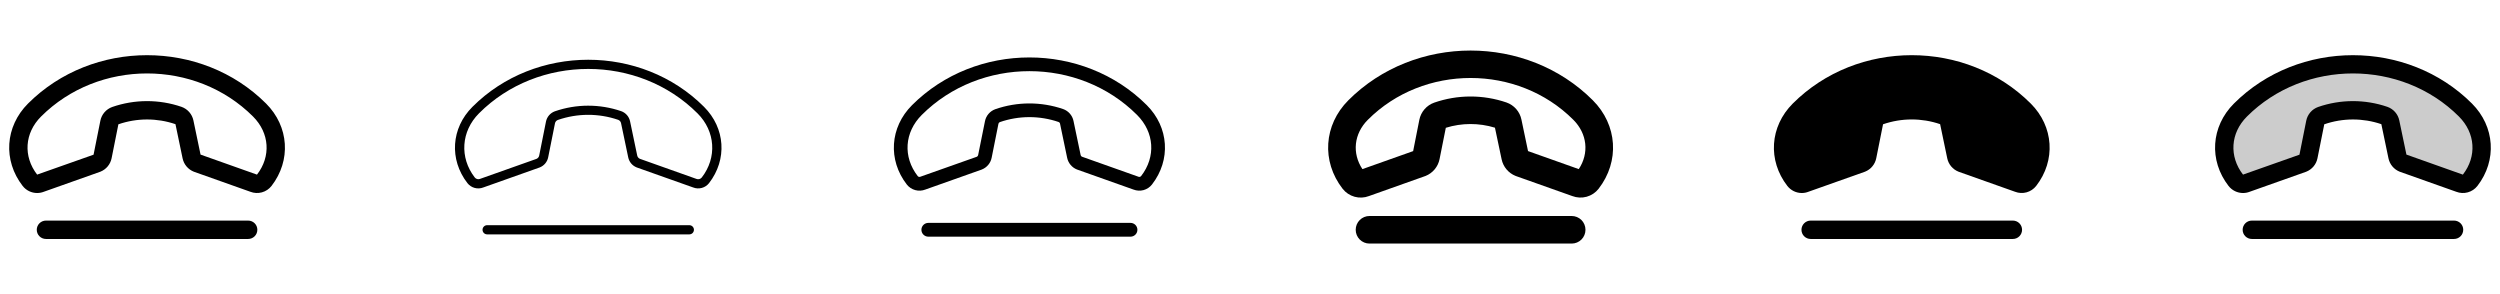 <svg width="272" height="32" viewBox="0 0 272 32" fill="none" xmlns="http://www.w3.org/2000/svg">
<g clip-path="url(#clip0_17_18727)">
<path d="M28.949 11.266C21.93 4.25 10.07 4.25 3.051 11.266C0.551 13.766 0.311 17.453 2.465 20.23C2.652 20.47 2.892 20.664 3.165 20.798C3.439 20.931 3.739 21 4.044 21C4.29 21 4.533 20.954 4.763 20.865L10.887 18.694L10.924 18.68C11.233 18.556 11.506 18.358 11.719 18.102C11.932 17.846 12.078 17.54 12.143 17.214L12.88 13.524C14.891 12.829 17.076 12.824 19.09 13.51L19.866 17.229C19.934 17.552 20.08 17.853 20.292 18.106C20.504 18.359 20.775 18.555 21.081 18.678L21.117 18.691L27.242 20.865C27.643 21.02 28.082 21.042 28.496 20.928C28.91 20.814 29.276 20.57 29.54 20.233C31.689 17.453 31.448 13.766 28.949 11.266ZM27.959 19L27.921 18.985L21.819 16.819L21.043 13.101C20.972 12.765 20.816 12.452 20.59 12.194C20.363 11.935 20.074 11.739 19.75 11.625C17.305 10.788 14.649 10.794 12.207 11.641C11.881 11.758 11.59 11.958 11.364 12.221C11.138 12.484 10.984 12.801 10.918 13.141L10.18 16.83L4.079 18.983C4.066 18.983 4.058 18.999 4.045 19.004C2.504 17.015 2.67 14.475 4.465 12.681C7.59 9.556 11.796 7.99 16 7.99C20.204 7.99 24.409 9.554 27.535 12.681C29.326 14.475 29.5 17.015 27.959 19ZM27.999 25C27.999 25.265 27.893 25.52 27.706 25.707C27.518 25.895 27.264 26 26.999 26H5C4.735 26 4.48 25.895 4.293 25.707C4.105 25.52 4 25.265 4 25C4 24.735 4.105 24.48 4.293 24.293C4.48 24.105 4.735 24 5 24H27C27.265 24 27.52 24.105 27.707 24.293C27.895 24.48 28 24.735 28 25H27.999Z" fill="currentColor"/>
<path d="M76.599 11.625C69.769 4.793 58.231 4.793 51.401 11.625C49.086 13.938 48.862 17.351 50.856 19.924C51.055 20.178 51.331 20.361 51.642 20.446C51.954 20.531 52.285 20.513 52.585 20.395L58.71 18.221L58.729 18.214C58.96 18.121 59.165 17.972 59.325 17.78C59.484 17.588 59.594 17.36 59.642 17.115L60.38 13.426C60.395 13.342 60.432 13.263 60.487 13.197C60.542 13.131 60.613 13.081 60.694 13.051C62.818 12.314 65.128 12.309 67.256 13.036C67.336 13.065 67.407 13.114 67.462 13.179C67.517 13.243 67.555 13.321 67.571 13.404L68.351 17.125C68.402 17.367 68.511 17.593 68.67 17.783C68.829 17.972 69.033 18.119 69.263 18.211L69.281 18.219L75.415 20.395C75.716 20.513 76.046 20.531 76.358 20.446C76.669 20.361 76.945 20.178 77.144 19.924C79.138 17.351 78.914 13.938 76.599 11.625ZM76.349 19.314C76.282 19.398 76.189 19.457 76.086 19.485C75.982 19.512 75.872 19.505 75.772 19.465L75.754 19.458L69.625 17.28C69.55 17.249 69.484 17.2 69.433 17.137C69.381 17.075 69.345 17.001 69.329 16.921L68.552 13.203C68.5 12.95 68.383 12.715 68.213 12.521C68.044 12.327 67.827 12.18 67.584 12.094C65.243 11.294 62.703 11.3 60.366 12.111C60.122 12.199 59.904 12.349 59.735 12.546C59.566 12.744 59.451 12.981 59.401 13.236L58.664 16.925C58.648 17.003 58.613 17.077 58.563 17.139C58.513 17.201 58.448 17.25 58.375 17.283L52.25 19.455L52.231 19.463C52.132 19.503 52.022 19.509 51.918 19.482C51.814 19.455 51.722 19.395 51.655 19.311C49.977 17.149 50.167 14.279 52.116 12.33C55.331 9.106 59.666 7.5 64 7.5C68.334 7.5 72.669 9.111 75.891 12.335C77.839 14.279 78.03 17.149 76.353 19.311L76.349 19.314ZM75.5 25C75.5 25.133 75.447 25.26 75.354 25.354C75.26 25.447 75.133 25.5 75 25.5H53C52.867 25.5 52.74 25.447 52.646 25.354C52.553 25.26 52.5 25.133 52.5 25C52.5 24.867 52.553 24.74 52.646 24.647C52.74 24.553 52.867 24.5 53 24.5H75C75.133 24.5 75.26 24.553 75.354 24.647C75.447 24.74 75.5 24.867 75.5 25Z" fill="currentColor"/>
<path d="M124.774 11.444C117.85 4.519 106.149 4.519 99.226 11.444C96.82 13.852 96.588 17.402 98.661 20.076C98.893 20.372 99.214 20.584 99.577 20.683C99.939 20.782 100.324 20.762 100.674 20.625L106.799 18.453L106.826 18.441C107.097 18.334 107.336 18.16 107.523 17.936C107.709 17.713 107.836 17.446 107.892 17.16L108.63 13.47C108.637 13.429 108.655 13.39 108.681 13.358C108.708 13.326 108.742 13.301 108.781 13.286C110.852 12.567 113.105 12.563 115.179 13.273C115.218 13.287 115.252 13.311 115.279 13.343C115.305 13.375 115.324 13.413 115.331 13.454L116.107 17.172C116.166 17.455 116.294 17.718 116.48 17.94C116.665 18.161 116.902 18.333 117.17 18.44L117.199 18.45L123.324 20.625C123.674 20.761 124.059 20.781 124.421 20.682C124.784 20.582 125.105 20.369 125.336 20.073C127.412 17.402 127.18 13.852 124.774 11.444ZM124.149 19.157C124.115 19.198 124.069 19.227 124.017 19.241C123.966 19.254 123.912 19.25 123.862 19.23L123.835 19.219L117.71 17.046C117.676 17.03 117.646 17.006 117.623 16.976C117.599 16.947 117.583 16.912 117.575 16.875L116.797 13.158C116.736 12.863 116.599 12.589 116.401 12.362C116.203 12.135 115.949 11.964 115.665 11.864C113.274 11.046 110.678 11.051 108.29 11.88C108.006 11.982 107.753 12.156 107.555 12.385C107.358 12.614 107.224 12.89 107.165 13.186L106.421 16.875C106.413 16.914 106.396 16.951 106.371 16.983C106.346 17.014 106.314 17.039 106.277 17.055L100.16 19.219L100.132 19.23C100.083 19.25 100.029 19.254 99.978 19.241C99.926 19.227 99.88 19.198 99.846 19.157C98.221 17.065 98.401 14.393 100.287 12.505C103.461 9.33 107.731 7.742 112 7.742C116.269 7.742 120.539 9.33 123.712 12.505C125.599 14.393 125.776 17.065 124.154 19.157H124.149ZM123.75 25C123.75 25.199 123.671 25.39 123.53 25.53C123.39 25.671 123.199 25.75 123 25.75H101C100.801 25.75 100.61 25.671 100.47 25.53C100.329 25.39 100.25 25.199 100.25 25C100.25 24.801 100.329 24.61 100.47 24.47C100.61 24.329 100.801 24.25 101 24.25H123C123.199 24.25 123.39 24.329 123.53 24.47C123.671 24.61 123.75 24.801 123.75 25Z" fill="currentColor"/>
<path d="M173.299 10.911C166.09 3.696 153.91 3.696 146.701 10.911C144.02 13.595 143.761 17.552 146.076 20.536C146.406 20.958 146.862 21.263 147.378 21.407C147.893 21.55 148.441 21.524 148.941 21.332L155.05 19.161L155.106 19.141C155.492 18.986 155.833 18.737 156.098 18.417C156.363 18.097 156.544 17.716 156.625 17.309L157.305 13.904C159.045 13.363 160.908 13.359 162.65 13.893L163.375 17.328C163.459 17.731 163.641 18.108 163.906 18.424C164.171 18.74 164.51 18.985 164.893 19.139L164.949 19.16L171.066 21.331C171.566 21.522 172.114 21.548 172.629 21.405C173.145 21.262 173.601 20.957 173.93 20.535C176.239 17.552 175.98 13.595 173.299 10.911ZM171.77 18.399L166.25 16.438L165.53 13C165.442 12.578 165.246 12.185 164.961 11.861C164.676 11.537 164.312 11.292 163.905 11.15C161.354 10.276 158.584 10.283 156.038 11.168C155.631 11.312 155.268 11.56 154.986 11.886C154.703 12.213 154.51 12.607 154.425 13.03L153.75 16.441L148.23 18.399C147.085 16.668 147.304 14.553 148.821 13.034C151.851 10 155.926 8.485 160 8.485C164.074 8.485 168.149 10 171.179 13.034C172.696 14.553 172.915 16.669 171.77 18.399ZM172.5 25C172.5 25.398 172.342 25.779 172.061 26.061C171.779 26.342 171.398 26.5 171 26.5H149C148.602 26.5 148.221 26.342 147.939 26.061C147.658 25.779 147.5 25.398 147.5 25C147.5 24.602 147.658 24.221 147.939 23.939C148.221 23.658 148.602 23.5 149 23.5H171C171.398 23.5 171.779 23.658 172.061 23.939C172.342 24.221 172.5 24.602 172.5 25Z" fill="currentColor"/>
<path d="M221.535 20.23C221.271 20.568 220.904 20.812 220.491 20.926C220.077 21.04 219.638 21.018 219.237 20.863L213.112 18.689L213.076 18.675C212.77 18.553 212.499 18.356 212.287 18.103C212.075 17.851 211.929 17.549 211.861 17.226L211.085 13.508C209.071 12.821 206.886 12.826 204.875 13.521L204.137 17.211C204.072 17.538 203.927 17.843 203.714 18.099C203.501 18.355 203.228 18.554 202.919 18.678L202.882 18.691L196.757 20.863C196.53 20.952 196.288 20.999 196.044 21C195.74 21.001 195.439 20.932 195.166 20.799C194.892 20.666 194.652 20.472 194.465 20.233C192.311 17.455 192.552 13.769 195.051 11.269C202.07 4.248 213.926 4.248 220.949 11.269C223.447 13.766 223.689 17.453 221.535 20.23ZM219 24H197C196.735 24 196.48 24.105 196.293 24.293C196.105 24.48 196 24.735 196 25C196 25.265 196.105 25.52 196.293 25.707C196.48 25.895 196.735 26 197 26H219C219.265 26 219.52 25.895 219.707 25.707C219.895 25.52 220 25.265 220 25C220 24.735 219.895 24.48 219.707 24.293C219.52 24.105 219.265 24 219 24Z" fill="currentColor"/>
<path opacity="0.2" d="M268.75 19.625C268.616 19.794 268.431 19.916 268.223 19.972C268.014 20.027 267.793 20.014 267.593 19.934L261.448 17.75C261.294 17.689 261.159 17.59 261.053 17.464C260.947 17.337 260.874 17.186 260.84 17.025L260.064 13.307C260.029 13.139 259.952 12.983 259.84 12.854C259.727 12.725 259.583 12.627 259.421 12.57C257.188 11.805 254.763 11.81 252.534 12.586C252.371 12.645 252.226 12.744 252.114 12.876C252.002 13.008 251.926 13.166 251.894 13.336L251.156 17.025C251.123 17.187 251.049 17.337 250.943 17.464C250.837 17.59 250.701 17.689 250.548 17.75L244.411 19.927C244.211 20.009 243.99 20.024 243.78 19.97C243.571 19.915 243.385 19.794 243.25 19.625C241.425 17.271 241.593 14.146 243.75 11.985C250.389 5.346 261.596 5.346 268.235 11.985C270.404 14.14 270.571 17.265 268.75 19.625Z" fill="currentColor"/>
<path d="M268.949 11.266C261.93 4.25 250.07 4.25 243.051 11.266C240.551 13.766 240.311 17.453 242.465 20.23C242.652 20.47 242.892 20.664 243.165 20.798C243.439 20.931 243.739 21 244.044 21C244.29 21 244.533 20.954 244.762 20.865L250.887 18.694L250.924 18.68C251.233 18.556 251.506 18.358 251.719 18.102C251.932 17.846 252.077 17.54 252.142 17.214L252.88 13.524C254.891 12.829 257.076 12.824 259.09 13.51L259.866 17.229C259.934 17.552 260.08 17.853 260.292 18.106C260.504 18.359 260.775 18.555 261.081 18.678L261.117 18.691L267.242 20.865C267.643 21.02 268.082 21.042 268.496 20.928C268.909 20.814 269.276 20.57 269.54 20.233C271.689 17.453 271.447 13.766 268.949 11.266ZM267.959 19L267.921 18.985L261.819 16.819L261.042 13.101C260.972 12.765 260.816 12.452 260.59 12.194C260.363 11.935 260.074 11.739 259.75 11.625C257.305 10.788 254.649 10.794 252.207 11.641C251.881 11.758 251.59 11.958 251.364 12.221C251.138 12.484 250.984 12.801 250.917 13.141L250.18 16.83L244.079 18.983C244.066 18.983 244.057 18.999 244.045 19.004C242.504 17.015 242.67 14.475 244.465 12.681C247.59 9.556 251.796 7.99 256 7.99C260.204 7.99 264.409 9.554 267.535 12.681C269.326 14.475 269.5 17.015 267.959 19ZM267.999 25C267.999 25.265 267.893 25.52 267.706 25.707C267.518 25.895 267.264 26 266.999 26H245C244.735 26 244.48 25.895 244.293 25.707C244.105 25.52 244 25.265 244 25C244 24.735 244.105 24.48 244.293 24.293C244.48 24.105 244.735 24 245 24H267C267.265 24 267.52 24.105 267.707 24.293C267.895 24.48 268 24.735 268 25H267.999Z" fill="currentColor"/>
</g>
<defs>
<clipPath id="clip0_17_18727">
<rect width="272" height="32" rx="5" fill="white"/>
</clipPath>
</defs>
</svg>

